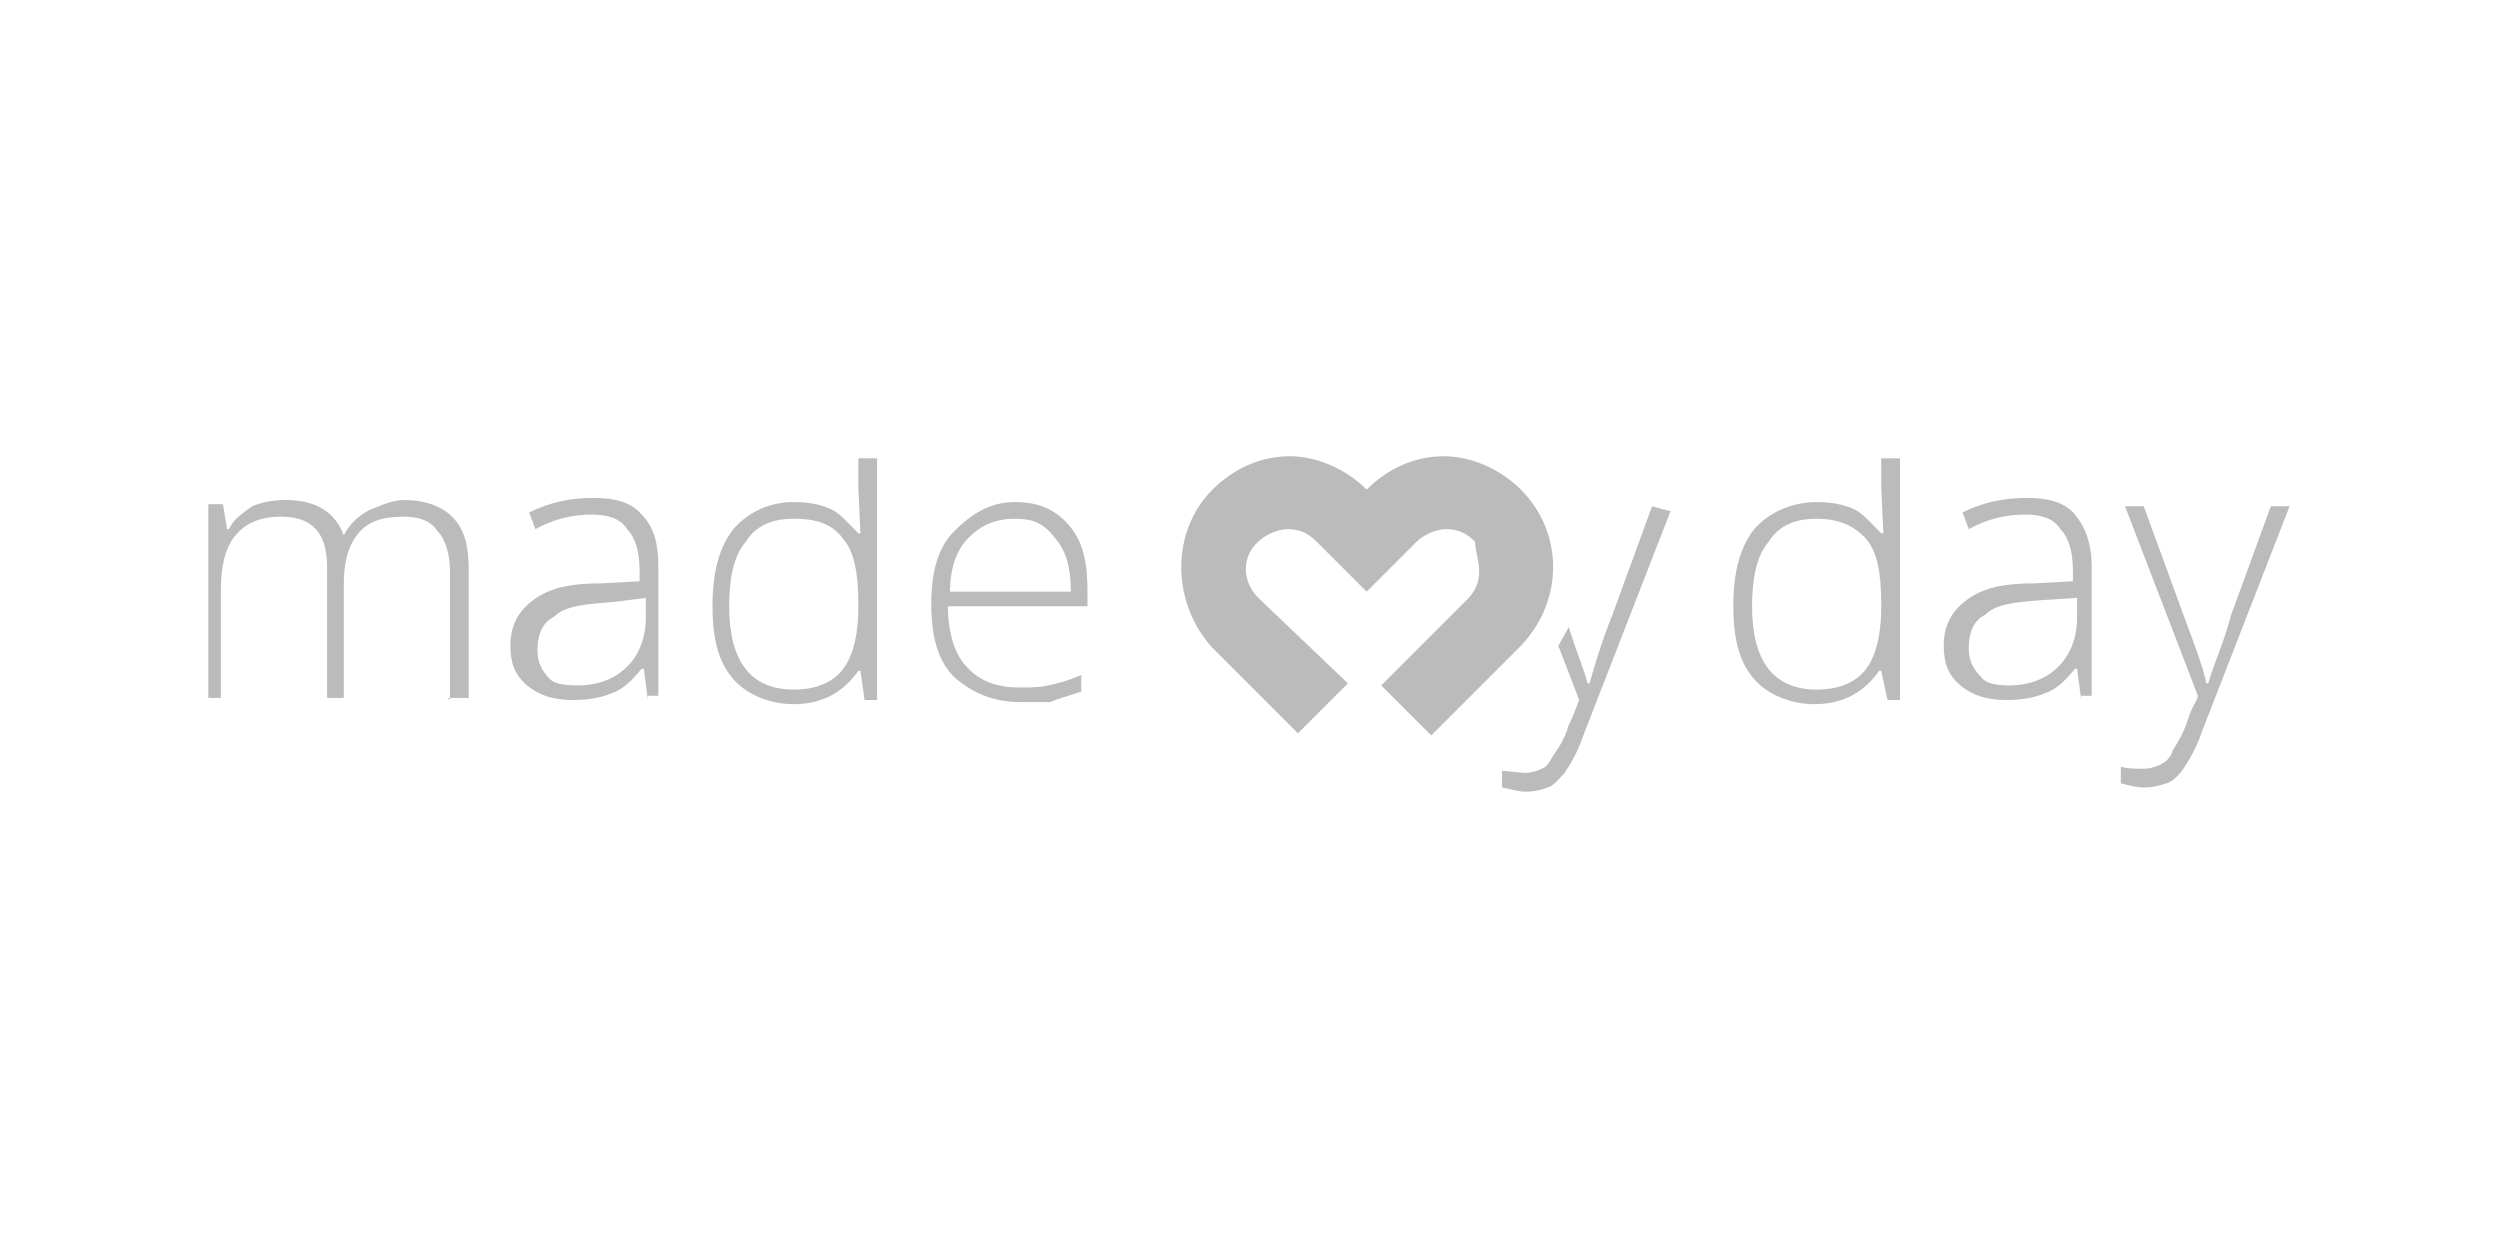 <?xml version="1.0" encoding="utf-8"?>
<!-- Generator: Adobe Illustrator 19.1.0, SVG Export Plug-In . SVG Version: 6.00 Build 0)  -->
<!DOCTYPE svg PUBLIC "-//W3C//DTD SVG 1.1//EN" "http://www.w3.org/Graphics/SVG/1.1/DTD/svg11.dtd">
<svg version="1.1" id="Layer_1" xmlns="http://www.w3.org/2000/svg" xmlns:xlink="http://www.w3.org/1999/xlink" x="0px" y="0px"
	 viewBox="28 -17.9 120 60" style="enable-background:new 28 -17.9 120 60;" xml:space="preserve">
<style type="text/css">
	.st0{fill:#BBBBBB;}
</style>
<path class="st0" d="M49.6,15.7V9.6c0-0.9-0.2-1.6-0.6-2c-0.3-0.5-0.9-0.7-1.6-0.7c-1,0-1.7,0.2-2.2,0.8s-0.7,1.4-0.7,2.5v5.4h-0.8
	V9.3c0-1.6-0.7-2.4-2.2-2.4c-1,0-1.7,0.3-2.2,0.9s-0.7,1.5-0.7,2.7v5.1H38V6.3h0.7l0.2,1.2H39c0.2-0.5,0.7-0.8,1.1-1.1
	c0.5-0.2,1-0.3,1.6-0.3c1.5,0,2.4,0.6,2.8,1.7c0.3-0.6,0.8-1,1.2-1.2c0.5-0.2,1.1-0.5,1.7-0.5c1,0,1.8,0.3,2.3,0.8
	c0.6,0.6,0.8,1.4,0.8,2.6v6.1h-1L49.6,15.7z M59.1,15.7l-0.2-1.5h-0.1c-0.5,0.6-0.9,1-1.5,1.2c-0.5,0.2-1.1,0.3-1.8,0.3
	c-0.9,0-1.6-0.2-2.2-0.7c-0.6-0.5-0.8-1.1-0.8-1.9c0-0.9,0.3-1.6,1.1-2.2c0.8-0.6,1.8-0.8,3.3-0.8l1.8-0.1V9.5c0-0.9-0.2-1.6-0.6-2
	c-0.3-0.5-0.9-0.7-1.7-0.7c-0.9,0-1.8,0.2-2.7,0.7l-0.3-0.8c1-0.5,2-0.7,3.1-0.7c1,0,1.8,0.2,2.3,0.8c0.6,0.6,0.8,1.4,0.8,2.5v6.2
	h-0.5V15.7z M55.7,15c1,0,1.8-0.3,2.4-0.9c0.6-0.6,0.9-1.4,0.9-2.4v-0.9L57.4,11c-1.4,0.1-2.3,0.2-2.8,0.7c-0.6,0.3-0.8,0.9-0.8,1.6
	c0,0.6,0.2,1,0.6,1.4C54.6,14.9,55,15,55.7,15z M66.1,6.2c0.7,0,1.2,0.1,1.7,0.3c0.5,0.2,0.9,0.7,1.4,1.2h0.1l-0.1-2.2V4.1h0.9v11.6
	h-0.6l-0.2-1.4h-0.1c-0.7,1-1.7,1.6-3.1,1.6c-1.2,0-2.3-0.5-2.9-1.2c-0.7-0.8-1-1.9-1-3.5s0.3-2.8,1-3.7C63.9,6.7,64.9,6.2,66.1,6.2
	z M66.1,7c-1,0-1.8,0.3-2.3,1.1c-0.6,0.7-0.8,1.8-0.8,3.1c0,2.6,1,4,3.1,4c1,0,1.8-0.3,2.3-0.9c0.5-0.6,0.8-1.6,0.8-3.1v-0.1
	c0-1.5-0.2-2.5-0.7-3.1C68,7.3,67.3,7,66.1,7z M77,15.8c-1.4,0-2.4-0.5-3.2-1.2c-0.8-0.8-1.1-2-1.1-3.5s0.3-2.7,1.1-3.5
	c0.8-0.8,1.7-1.4,2.9-1.4c1.1,0,1.9,0.3,2.6,1.1s0.9,1.8,0.9,3.2v0.7h-6.7c0,1.2,0.3,2.3,0.9,2.9c0.6,0.7,1.5,1,2.5,1
	c0.6,0,1,0,1.4-0.1c0.5-0.1,0.9-0.2,1.6-0.5v0.8c-0.6,0.2-1,0.3-1.5,0.5C78.5,15.8,77,15.8,77,15.8z M76.7,7c-0.9,0-1.6,0.3-2.2,0.9
	c-0.6,0.6-0.9,1.5-0.9,2.6h5.8c0-1.1-0.2-1.9-0.7-2.5C78.1,7.2,77.6,7,76.7,7z M115.2,6.2c0.7,0,1.2,0.1,1.7,0.3
	c0.5,0.2,0.9,0.7,1.4,1.2h0.1l-0.1-2.2V4.1h0.9v11.6h-0.6l-0.3-1.4h-0.1c-0.7,1-1.7,1.6-3.1,1.6c-1.2,0-2.3-0.5-2.9-1.2
	c-0.7-0.8-1-1.9-1-3.5s0.3-2.8,1-3.7C112.9,6.7,114,6.2,115.2,6.2z M115.2,7c-1,0-1.8,0.3-2.3,1.1c-0.6,0.7-0.8,1.8-0.8,3.1
	c0,2.6,1,4,3.1,4c1,0,1.8-0.3,2.3-0.9c0.5-0.6,0.8-1.6,0.8-3.1v-0.1c0-1.5-0.2-2.5-0.7-3.1C117,7.3,116.2,7,115.2,7z M127.9,15.7
	l-0.2-1.5h-0.1c-0.5,0.6-0.9,1-1.5,1.2c-0.5,0.2-1.1,0.3-1.8,0.3c-0.9,0-1.6-0.2-2.2-0.7c-0.6-0.5-0.8-1.1-0.8-1.9
	c0-0.9,0.3-1.6,1.1-2.2c0.8-0.6,1.8-0.8,3.3-0.8l1.8-0.1V9.5c0-0.9-0.2-1.6-0.6-2c-0.3-0.5-0.9-0.7-1.7-0.7c-0.9,0-1.8,0.2-2.7,0.7
	l-0.3-0.8c1-0.5,2-0.7,3.1-0.7c1,0,1.8,0.2,2.3,0.8c0.5,0.6,0.8,1.4,0.8,2.5v6.2h-0.5L127.9,15.7z M124.4,15c1,0,1.8-0.3,2.4-0.9
	c0.6-0.6,0.9-1.4,0.9-2.4v-0.9l-1.6,0.1c-1.4,0.1-2.3,0.2-2.8,0.7c-0.6,0.3-0.8,0.9-0.8,1.6c0,0.6,0.2,1,0.6,1.4
	C123.3,14.9,123.8,15,124.4,15z M130,6.4h0.9l1.9,5.2c0.6,1.6,1,2.7,1.1,3.3h0.1c0.2-0.8,0.7-1.8,1.1-3.3l1.9-5.2h0.9l-4.2,10.8
	c-0.3,0.9-0.7,1.5-0.9,1.8c-0.2,0.3-0.5,0.6-0.8,0.7s-0.7,0.2-1.1,0.2c-0.3,0-0.7-0.1-1.1-0.2v-0.8c0.3,0.1,0.7,0.1,1.1,0.1
	c0.3,0,0.6-0.1,0.8-0.2c0.2-0.1,0.5-0.3,0.6-0.7c0.2-0.3,0.5-0.8,0.7-1.4c0.2-0.7,0.5-1,0.5-1.2C133.5,15.5,130,6.4,130,6.4z
	 M101,5.6c-1-1-2.4-1.6-3.7-1.6c-1.4,0-2.7,0.6-3.7,1.6c-1-1-2.4-1.6-3.7-1.6c-1.4,0-2.7,0.6-3.7,1.6c-2,2-2,5.4,0,7.6l4.1,4.1
	l2.4-2.4l-4.3-4.1c-0.8-0.8-0.8-2,0-2.7c0.3-0.3,0.9-0.6,1.4-0.6c0.6,0,1,0.2,1.4,0.6l2.4,2.4l2.4-2.4c0.3-0.3,0.9-0.6,1.4-0.6
	c0.6,0,1,0.2,1.4,0.6C98.8,8.5,99,9,99,9.5c0,0.6-0.2,1-0.6,1.4l-4.1,4.1l2.4,2.4l4.1-4.1C103.1,11.1,103.1,7.7,101,5.6z M107.3,6.4
	l-1.9,5.2c-0.6,1.5-0.9,2.6-1.1,3.3h-0.1c-0.1-0.5-0.5-1.4-0.9-2.7l-0.5,0.9l1,2.6c-0.1,0.2-0.2,0.6-0.5,1.2
	c-0.2,0.7-0.5,1.1-0.7,1.4c-0.2,0.3-0.3,0.6-0.6,0.7c-0.2,0.1-0.5,0.2-0.8,0.2l-1.1-0.1v0.8c0.5,0.1,0.8,0.2,1.1,0.2
	c0.5,0,0.8-0.1,1.1-0.2c0.3-0.1,0.6-0.5,0.8-0.7c0.2-0.3,0.6-0.9,0.9-1.8l4.2-10.8C108.3,6.7,107.3,6.4,107.3,6.4z"/>
</svg>
